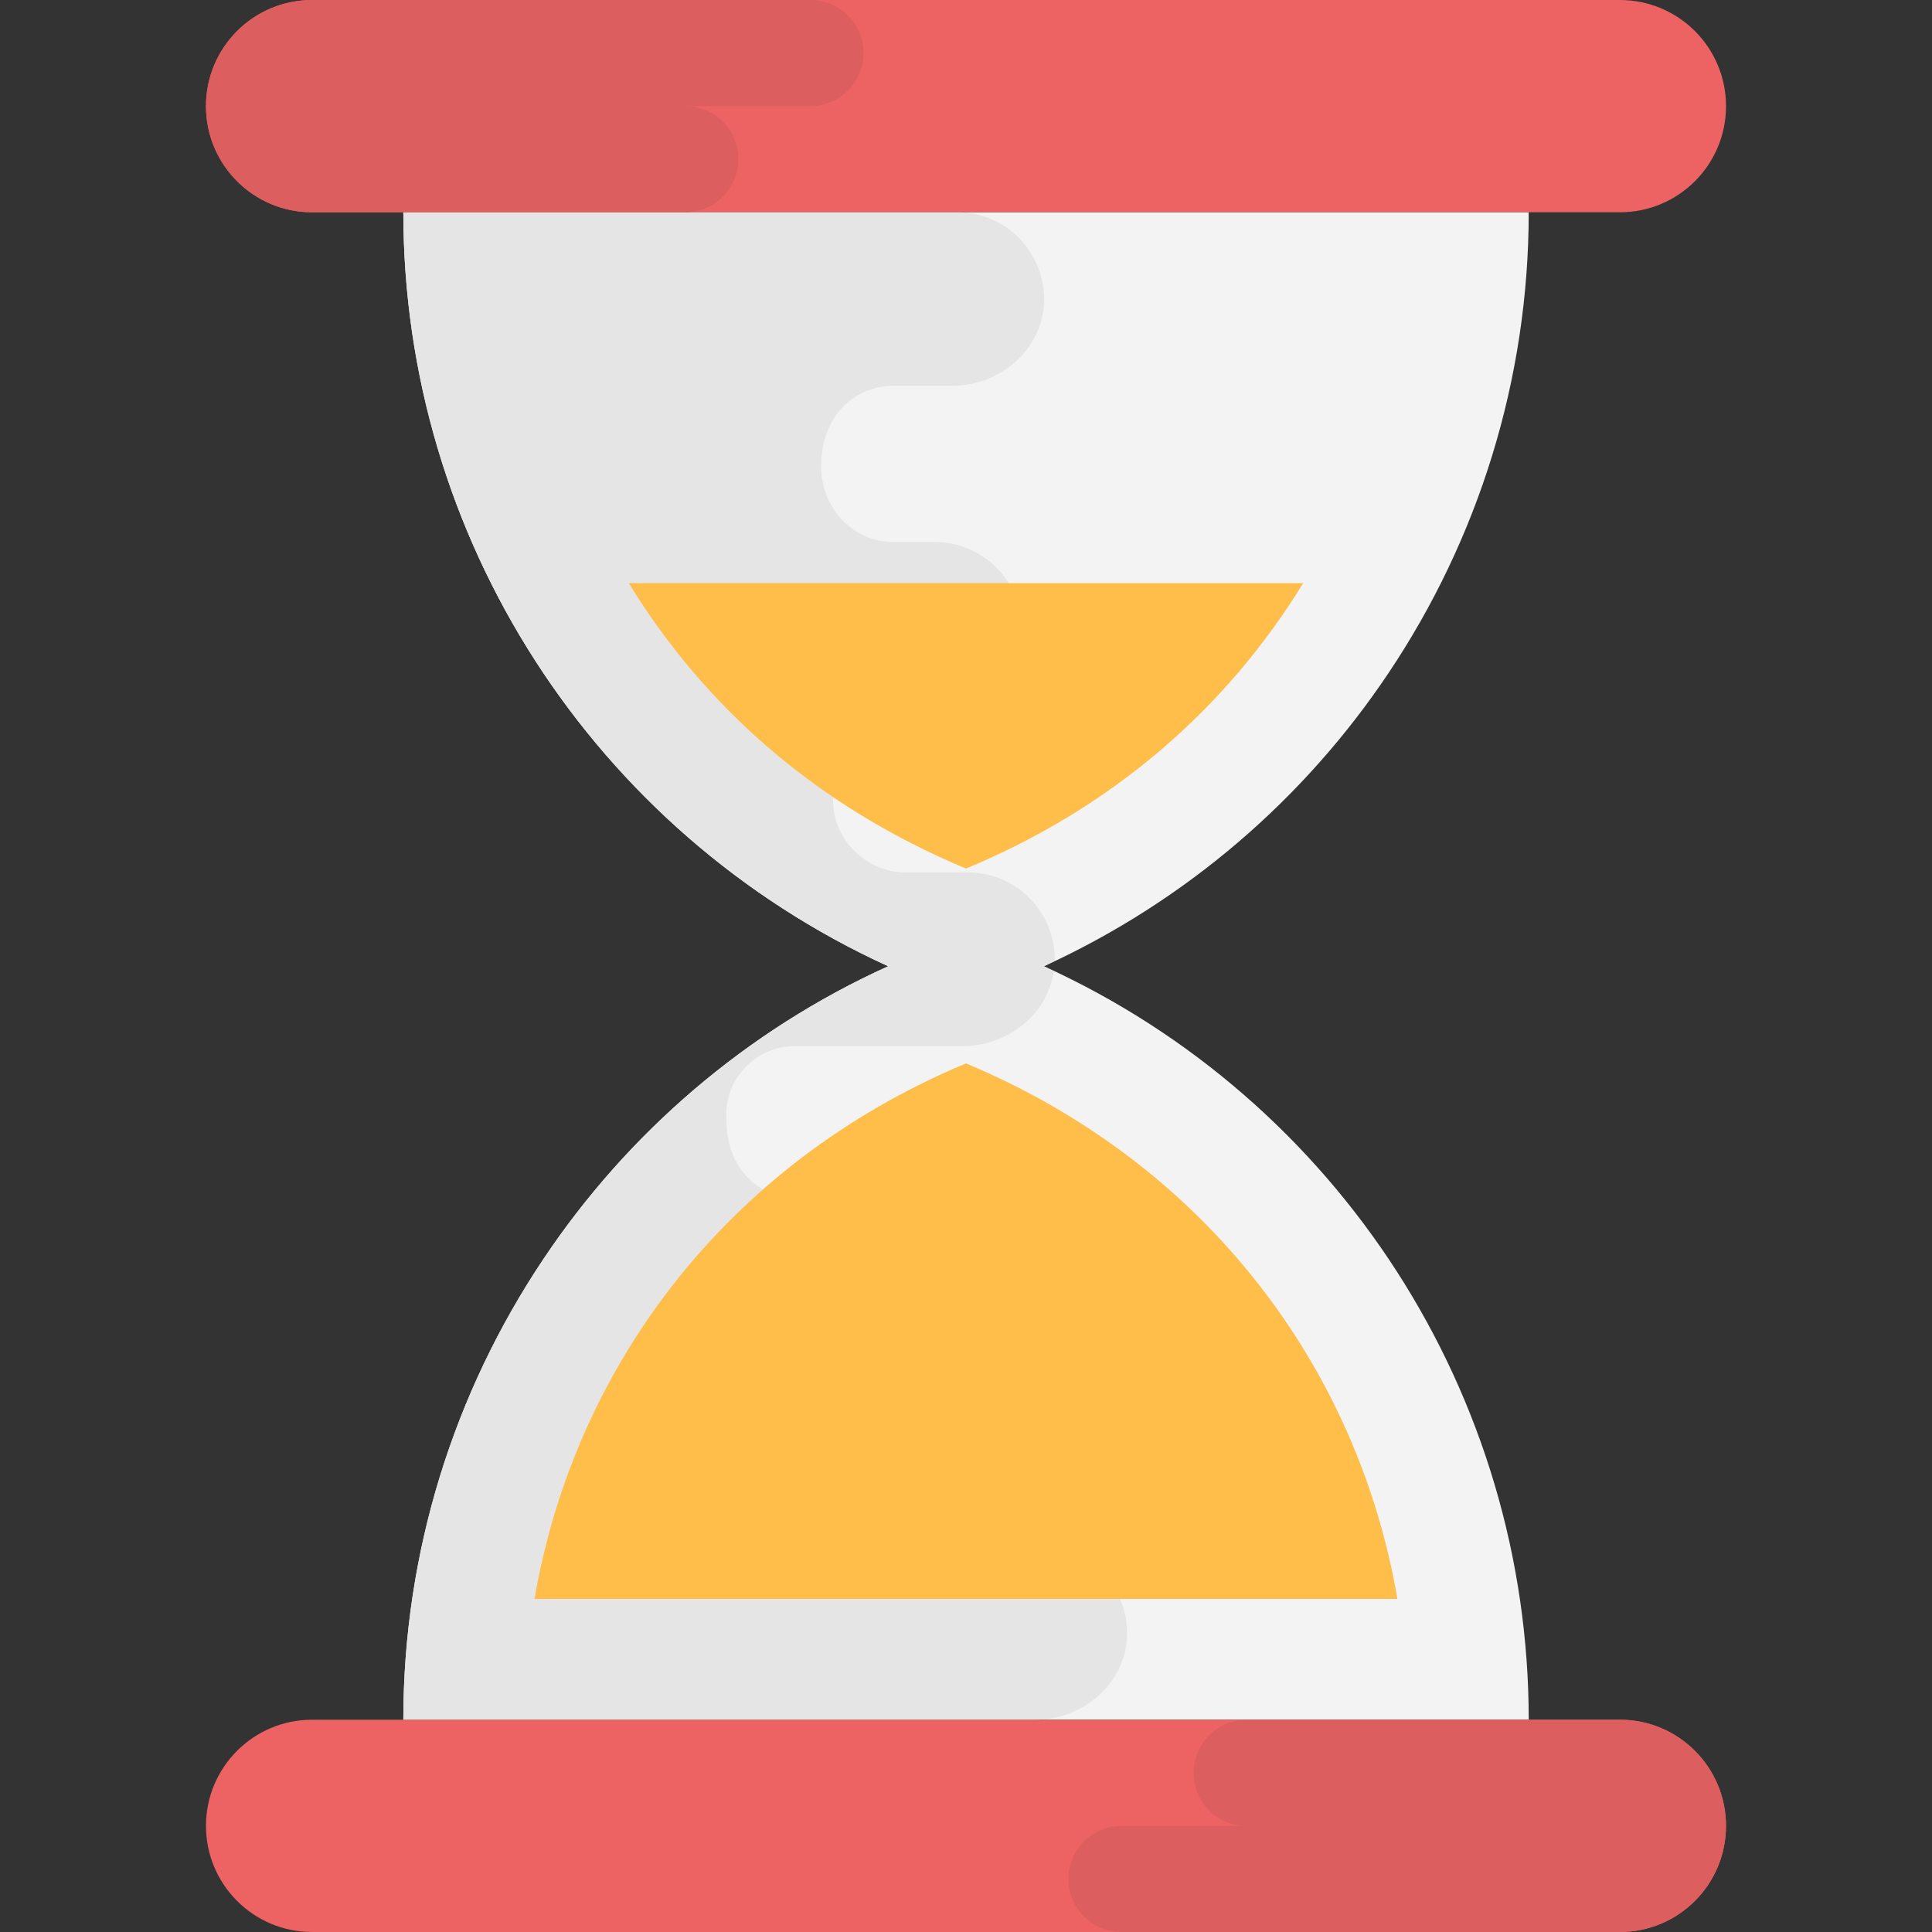 <?xml version="1.0" encoding="iso-8859-1"?>
<!-- Generator: Adobe Illustrator 19.0.0, SVG Export Plug-In . SVG Version: 6.00 Build 0)  -->
<svg version="1.1" id="Capa_1" xmlns="http://www.w3.org/2000/svg" xmlns:xlink="http://www.w3.org/1999/xlink" x="0px" y="0px"
	 viewBox="0 0 496.485 496.485" style="enable-background:new 0 0 496.485 496.485;" xml:space="preserve">
<rect x="0" y="0" width="496.485" height="496.485" fill="#333333" stroke="none"/>
<path style="fill:#F3F3F3;" d="M392.851,441.934H103.649c0-43.132,13.033-84.092,35.995-118.381
	c21.566-32.272,51.976-58.647,88.592-75.248C152.522,213.706,103.649,138.147,103.649,54.52h289.202
	c0,43.132-13.033,84.092-35.995,118.381c-21.566,32.272-51.976,58.647-88.592,75.404
	C343.979,282.748,392.851,358.462,392.851,441.934z"/>
<path style="fill:#E5E5E5;" d="M228.236,248.304c-36.616,16.601-67.025,42.977-88.592,75.248
	c-22.962,34.288-35.995,75.249-35.995,118.381h162.459c12.055,0,22.807-9.03,23.521-21.085c0.574-12.909-9.604-23.521-22.373-23.521
	l-40.976-0.031c-12.722,0-22.962-10.643-22.295-23.521c0.636-12.071,11.466-21.116,23.552-21.116h44.87
	c12.024-0.341,21.737-10.193,21.737-22.311c0-12.335-10.038-22.373-22.373-22.373H205.32c-9.837,0-18.649-7.09-18.649-20.371
	c-0.714-10.178,7.463-18.789,17.641-18.789h43.148c11.543,0,21.69-8.145,23.366-19.223c-0.869-0.403-1.691-0.884-2.56-1.272
	c0.962-0.434,1.862-0.962,2.808-1.412c0.109-12.521-9.837-22.699-22.326-22.699h-15.903c-11.264,0-19.766-9.992-18.649-20.077
	v-0.295c-0.14-10.907,8.751-19.797,19.642-19.797h5.136c12.195,0,22.947-9.03,23.661-21.225
	c0.574-12.769-9.604-23.521-22.373-23.521h-10.597c-10.752,0-18.789-9.03-18.649-19.797c0.171-13.048,8.921-20.371,18.649-20.371
	h15.112c12.055,0,22.807-9.03,23.521-21.085c0.574-12.909-9.604-23.521-22.373-23.521H103.649
	C103.649,138.147,152.522,213.706,228.236,248.304z"/>
<g>
	<path style="fill:#FFBD49;" d="M161.583,149.861c19.596,31.915,48.314,57.313,86.652,73.34
		c37.609-15.624,66.777-40.976,86.652-73.34H161.583z"/>
	<path style="fill:#FFBD49;" d="M137.363,410.888c10.085-58.818,48.624-111.569,110.871-137.619
		c61.999,25.926,100.755,78.538,110.871,137.619L137.363,410.888L137.363,410.888z"/>
</g>
<path style="fill:#ED6262;" d="M416.279,0H80.206C65.14,0,52.93,12.21,52.93,27.276s12.195,27.276,27.276,27.276h336.074
	c15.065,0,27.276-12.21,27.276-27.276S431.345,0,416.279,0z"/>
<path style="fill:#DD5E5E;" d="M189.712,40.913c0-7.633-6.004-13.638-13.638-13.638h32.194c7.463,0,13.638-6.175,13.638-13.638
	C221.905,6.004,215.715,0,208.268,0H80.206C65.14,0,52.93,12.21,52.93,27.276s12.21,27.276,27.276,27.276h95.884
	C183.723,54.551,189.712,48.376,189.712,40.913z"/>
<path style="fill:#ED6262;" d="M416.279,441.934H80.206c-15.065,0-27.276,12.21-27.276,27.276c0,15.065,12.21,27.276,27.276,27.276
	h336.074c15.065,0,27.276-12.21,27.276-27.276C443.555,454.144,431.345,441.934,416.279,441.934z"/>
<path style="fill:#DD5E5E;" d="M306.758,455.571c0,7.633,6.004,13.638,13.638,13.638h-32.194c-7.463,0-13.638,6.175-13.638,13.638
	c0,7.633,6.191,13.638,13.638,13.638h128.062c15.065,0,27.276-12.21,27.276-27.276c0-15.065-12.21-27.276-27.276-27.276H320.38
	C312.747,441.934,306.758,448.109,306.758,455.571z"/>
<g>
</g>
<g>
</g>
<g>
</g>
<g>
</g>
<g>
</g>
<g>
</g>
<g>
</g>
<g>
</g>
<g>
</g>
<g>
</g>
<g>
</g>
<g>
</g>
<g>
</g>
<g>
</g>
<g>
</g>
</svg>
